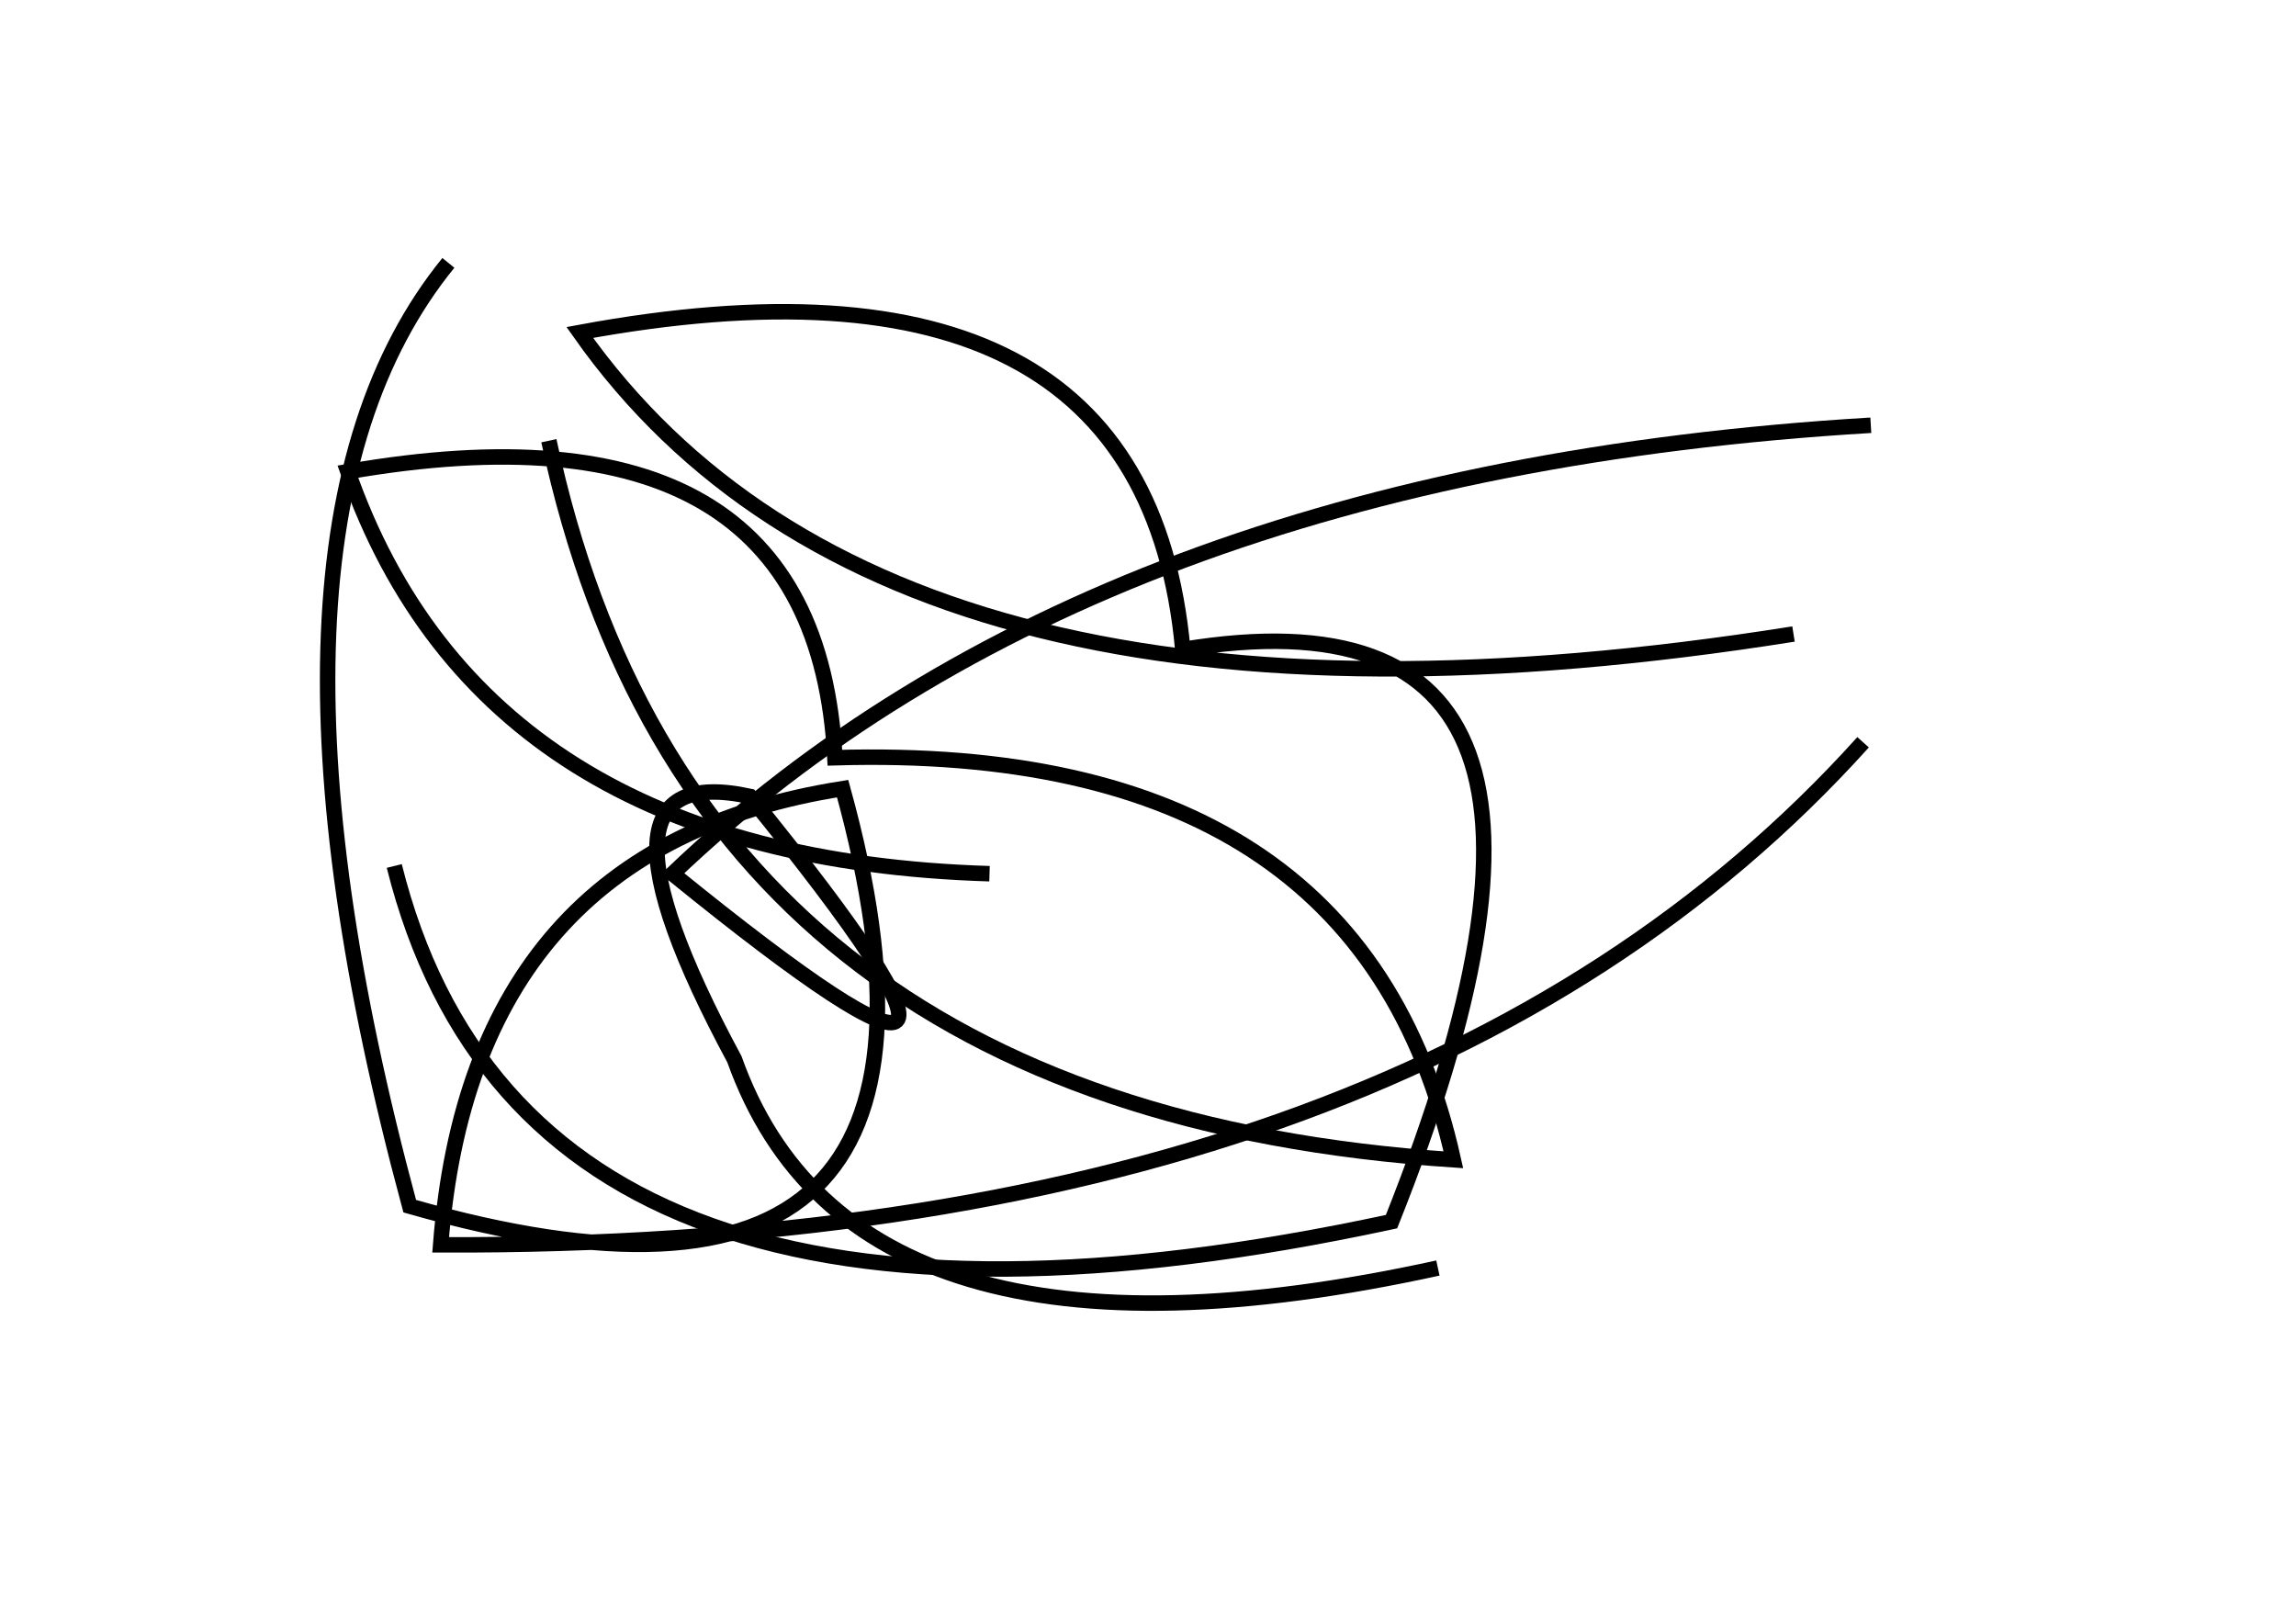<?xml version="1.0" encoding="utf-8" ?>
<svg baseProfile="full" height="210mm" version="1.1" viewBox="0 0 297 210" width="297mm" xmlns="http://www.w3.org/2000/svg" xmlns:ev="http://www.w3.org/2001/xml-events" xmlns:xlink="http://www.w3.org/1999/xlink"><defs /><g transform="translate(43,30)"><path d="M 15,4 Q -13.5,39.0 10,126 Q 87.0,148.0 66,72 Q 18.0,79.5 14,131 Q 139.0,131.5 198,66" fill="none" stroke="black" stroke-width="2" /><path d="M 199,25 Q 98.5,31.0 44,83 Q 97.0,126.0 54,73 Q 31.0,68.0 52,107 Q 67.5,150.5 143,134" fill="none" stroke="black" stroke-width="2" /><path d="M 8,82 Q 25.5,152.0 137,128 Q 170.5,44.0 110,54 Q 105.0,-0.5 32,13 Q 72.5,70.5 189,52" fill="none" stroke="black" stroke-width="2" /><path d="M 28,27 Q 46.5,113.5 145,120 Q 133.0,66.0 65,68 Q 62.5,20.5 2,31 Q 19.5,81.0 85,83" fill="none" stroke="black" stroke-width="2" /></g></svg>